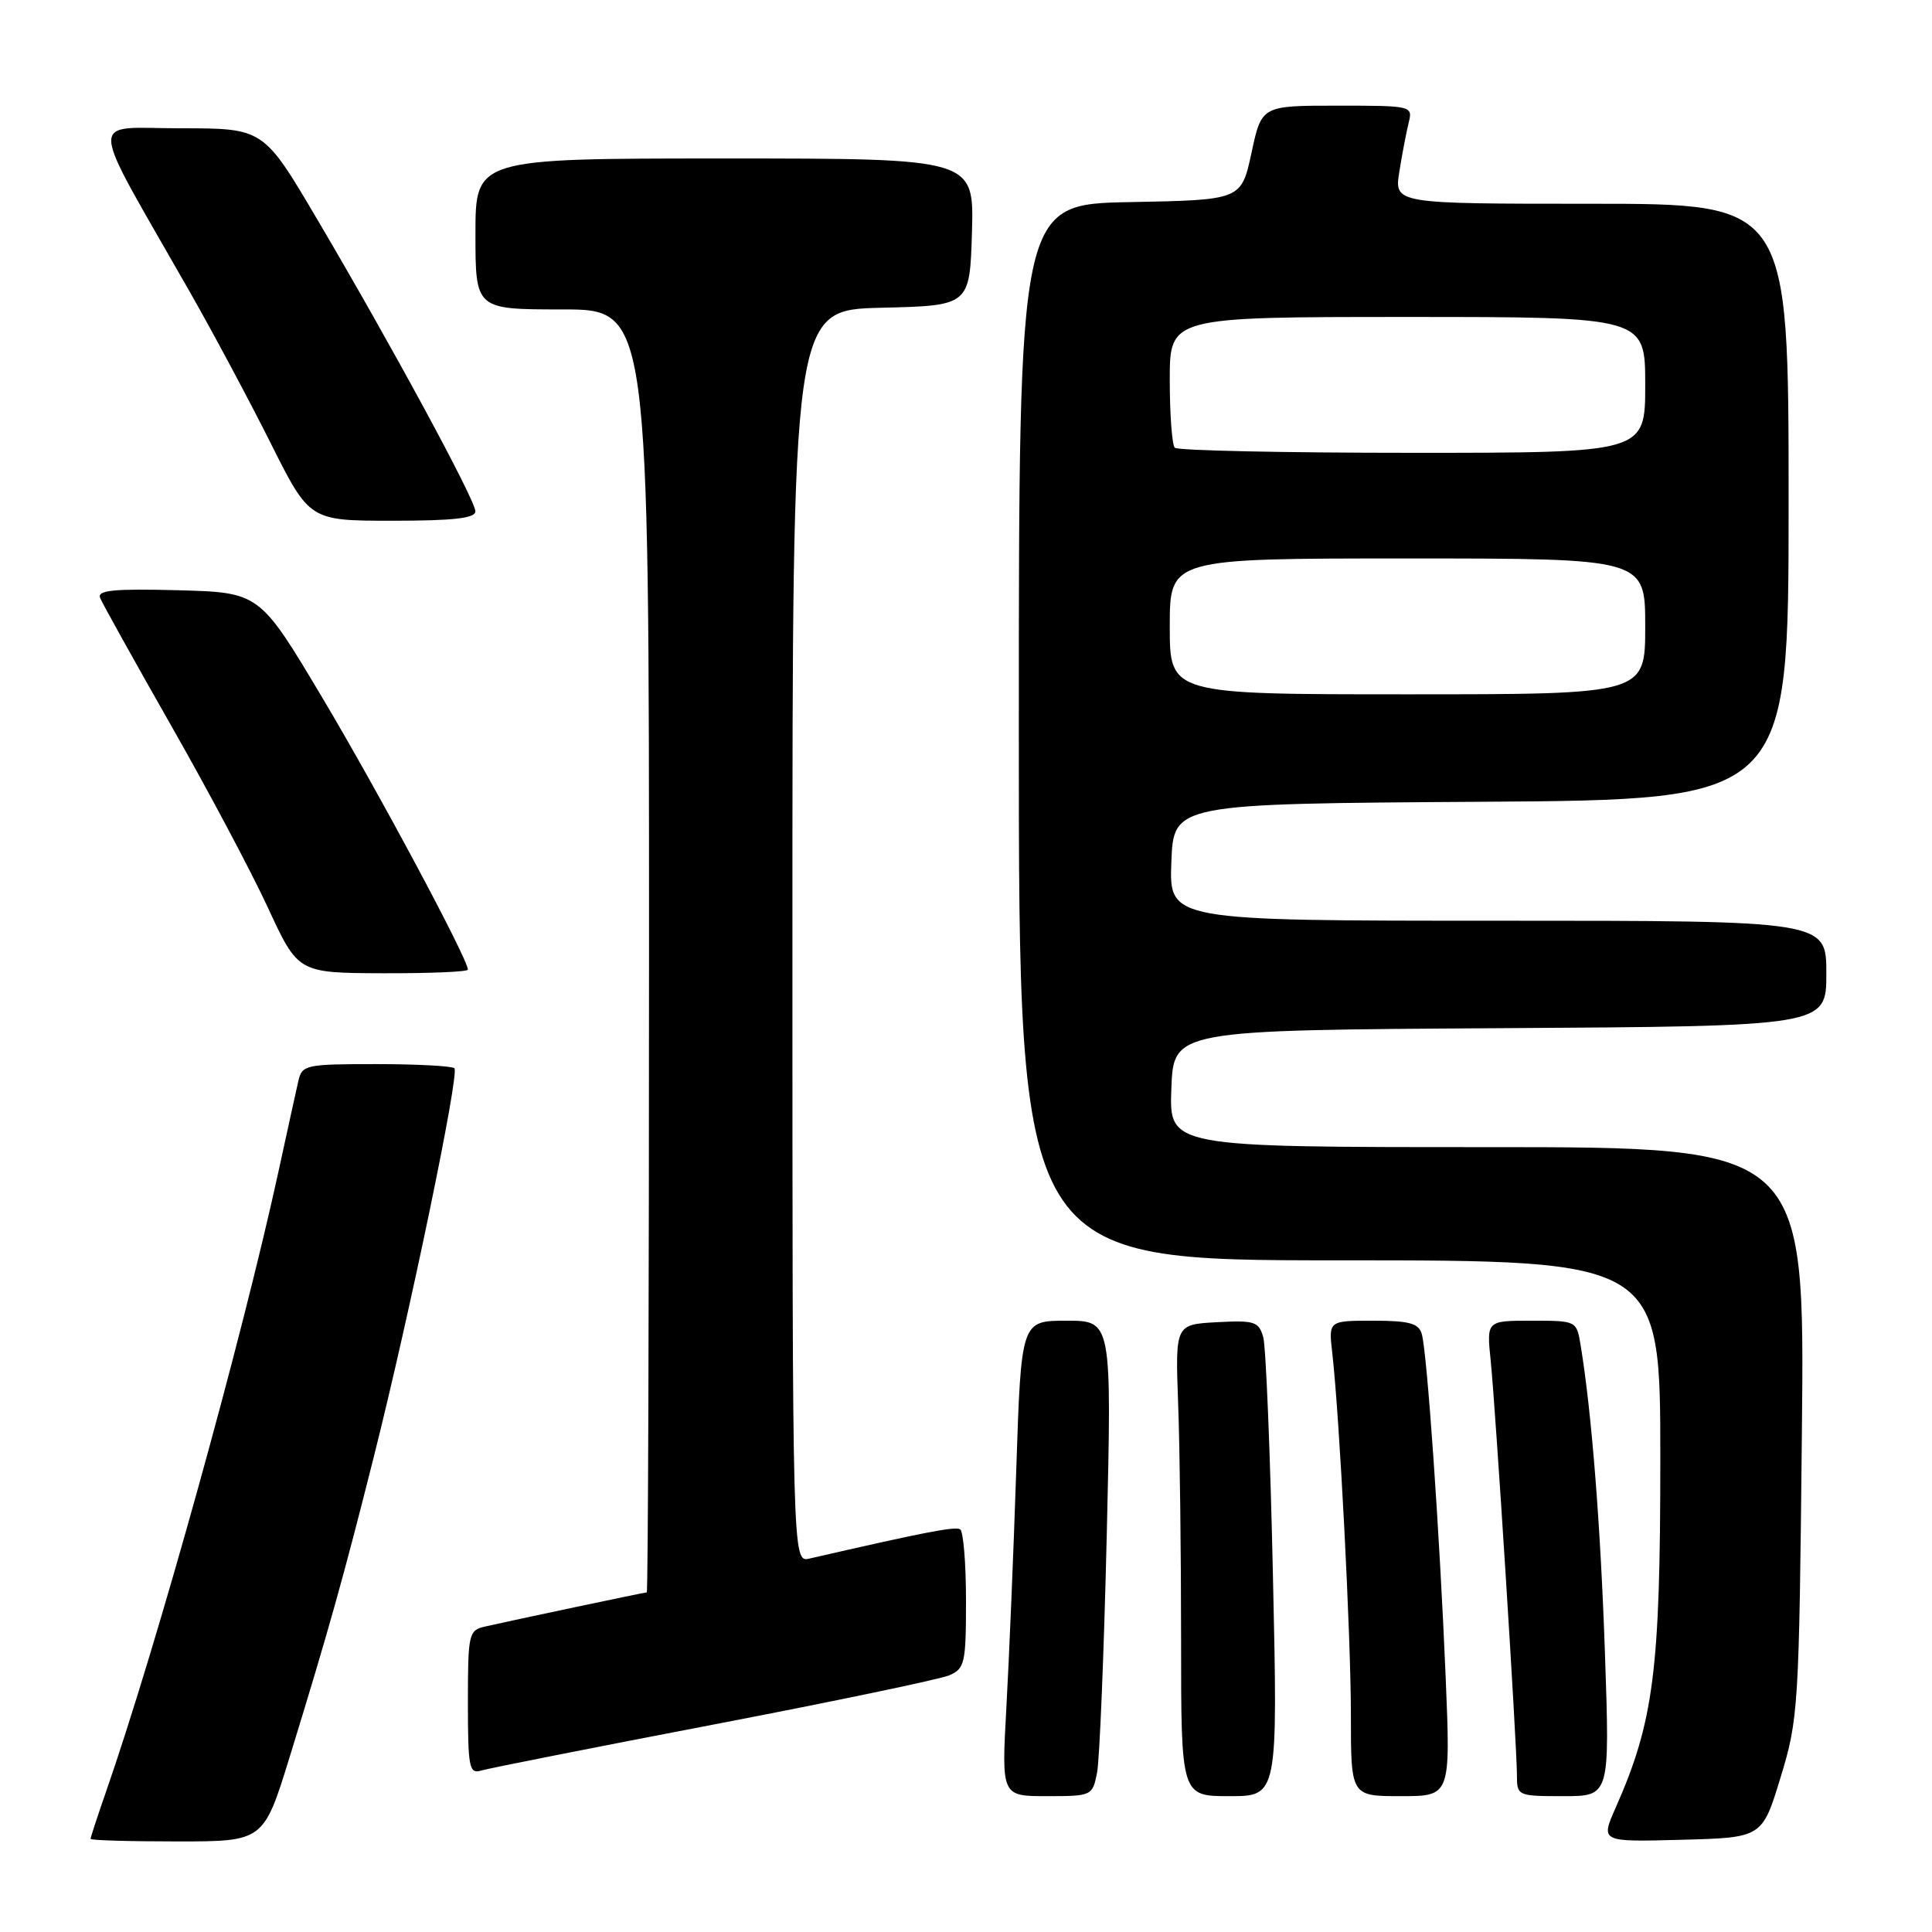 <?xml version="1.0" encoding="UTF-8" standalone="no"?>
<!DOCTYPE svg PUBLIC "-//W3C//DTD SVG 1.1//EN" "http://www.w3.org/Graphics/SVG/1.1/DTD/svg11.dtd" >
<svg xmlns="http://www.w3.org/2000/svg" xmlns:xlink="http://www.w3.org/1999/xlink" version="1.1" viewBox="0 0 256 256">
 <g >
 <path fill="currentColor"
d=" M 38.40 232.75 C 43.54 216.05 45.51 209.02 49.54 193.00 C 54.33 173.96 60.91 142.24 60.21 141.55 C 59.91 141.25 55.25 141.00 49.85 141.00 C 40.49 141.00 40.01 141.10 39.53 143.25 C 39.24 144.49 38.09 149.78 36.95 155.00 C 32.15 177.14 20.79 218.02 14.05 237.41 C 12.92 240.66 12.00 243.47 12.00 243.66 C 12.00 243.85 17.16 244.00 23.47 244.00 C 34.93 244.00 34.93 244.00 38.40 232.75 Z  M 235.94 235.50 C 238.30 227.75 238.39 226.34 238.76 189.75 C 239.15 152.00 239.15 152.00 197.03 152.00 C 154.92 152.00 154.92 152.00 155.21 144.25 C 155.50 136.50 155.50 136.50 198.75 136.24 C 242.00 135.98 242.00 135.98 242.00 128.99 C 242.00 122.00 242.00 122.00 198.46 122.00 C 154.92 122.00 154.92 122.00 155.21 114.25 C 155.50 106.50 155.50 106.50 196.25 106.24 C 237.00 105.98 237.00 105.98 237.00 66.49 C 237.00 27.00 237.00 27.00 210.87 27.00 C 184.74 27.00 184.74 27.00 185.42 22.75 C 185.79 20.41 186.35 17.49 186.66 16.25 C 187.21 14.03 187.09 14.00 177.20 14.00 C 167.17 14.00 167.17 14.00 165.83 20.25 C 164.48 26.50 164.48 26.50 149.74 26.78 C 135.00 27.05 135.00 27.05 135.00 97.03 C 135.00 167.00 135.00 167.00 177.50 167.00 C 220.00 167.00 220.00 167.00 220.00 193.34 C 220.00 221.36 219.13 228.13 214.07 239.56 C 212.08 244.07 212.08 244.07 222.79 243.78 C 233.50 243.50 233.50 243.50 235.94 235.50 Z  M 145.36 234.93 C 145.70 233.24 146.28 219.07 146.65 203.43 C 147.32 175.00 147.32 175.00 141.32 175.00 C 135.31 175.00 135.31 175.00 134.66 194.75 C 134.30 205.61 133.71 219.79 133.35 226.25 C 132.70 238.00 132.70 238.00 138.73 238.00 C 144.65 238.00 144.76 237.95 145.36 234.93 Z  M 168.67 208.75 C 168.32 192.66 167.74 178.47 167.39 177.20 C 166.80 175.11 166.25 174.93 161.23 175.20 C 155.73 175.50 155.73 175.50 156.11 186.00 C 156.33 191.78 156.50 205.84 156.50 217.25 C 156.50 238.00 156.50 238.00 162.91 238.00 C 169.32 238.00 169.32 238.00 168.67 208.75 Z  M 191.56 222.25 C 190.75 202.91 189.09 179.11 188.39 176.75 C 187.97 175.34 186.72 175.00 181.95 175.00 C 176.04 175.00 176.04 175.00 176.53 179.25 C 177.50 187.78 179.00 216.78 179.00 227.25 C 179.00 238.00 179.00 238.00 185.61 238.00 C 192.21 238.00 192.21 238.00 191.56 222.25 Z  M 212.67 219.25 C 212.10 202.31 210.90 187.07 209.44 178.25 C 208.91 175.01 208.90 175.00 202.95 175.00 C 196.98 175.00 196.98 175.00 197.52 180.25 C 198.17 186.56 201.00 231.26 201.00 235.21 C 201.00 237.96 201.09 238.00 207.16 238.00 C 213.31 238.00 213.31 238.00 212.67 219.25 Z  M 94.50 228.52 C 110.45 225.46 124.51 222.52 125.75 222.00 C 127.84 221.11 128.00 220.43 128.00 212.08 C 128.00 207.15 127.65 202.90 127.22 202.64 C 126.56 202.23 122.45 203.03 107.25 206.52 C 105.00 207.04 105.00 207.04 105.00 124.05 C 105.00 41.06 105.00 41.06 116.75 40.78 C 128.50 40.50 128.50 40.50 128.79 30.75 C 129.07 21.00 129.07 21.00 96.04 21.00 C 63.00 21.00 63.00 21.00 63.00 31.00 C 63.00 41.00 63.00 41.00 74.50 41.00 C 86.00 41.00 86.00 41.00 86.00 126.00 C 86.00 172.75 85.87 211.00 85.70 211.00 C 85.40 211.00 68.35 214.60 64.25 215.53 C 62.11 216.01 62.00 216.50 62.00 225.59 C 62.00 234.21 62.17 235.08 63.75 234.61 C 64.71 234.32 78.55 231.58 94.50 228.52 Z  M 62.00 128.48 C 62.00 127.08 50.12 104.88 42.74 92.50 C 34.40 78.50 34.40 78.50 23.58 78.21 C 15.08 77.99 12.87 78.21 13.26 79.21 C 13.54 79.92 17.76 87.50 22.63 96.06 C 27.51 104.61 33.30 115.51 35.50 120.27 C 39.50 128.92 39.50 128.92 50.75 128.96 C 56.94 128.98 62.00 128.77 62.00 128.48 Z  M 62.99 67.75 C 62.98 66.25 51.87 45.73 42.02 29.04 C 34.92 17.00 34.92 17.00 23.95 17.00 C 11.55 17.00 11.43 14.61 25.05 38.50 C 28.19 44.00 33.06 53.11 35.88 58.75 C 41.02 69.00 41.02 69.00 52.01 69.00 C 60.14 69.00 63.00 68.67 62.99 67.75 Z  M 155.00 83.00 C 155.00 74.00 155.00 74.00 186.50 74.00 C 218.00 74.00 218.00 74.00 218.00 83.00 C 218.00 92.00 218.00 92.00 186.50 92.00 C 155.00 92.00 155.00 92.00 155.00 83.00 Z  M 155.67 59.33 C 155.30 58.97 155.00 54.92 155.00 50.33 C 155.00 42.00 155.00 42.00 186.50 42.00 C 218.00 42.00 218.00 42.00 218.00 51.00 C 218.00 60.00 218.00 60.00 187.17 60.00 C 170.21 60.00 156.03 59.70 155.67 59.33 Z "/>
</g>
</svg>